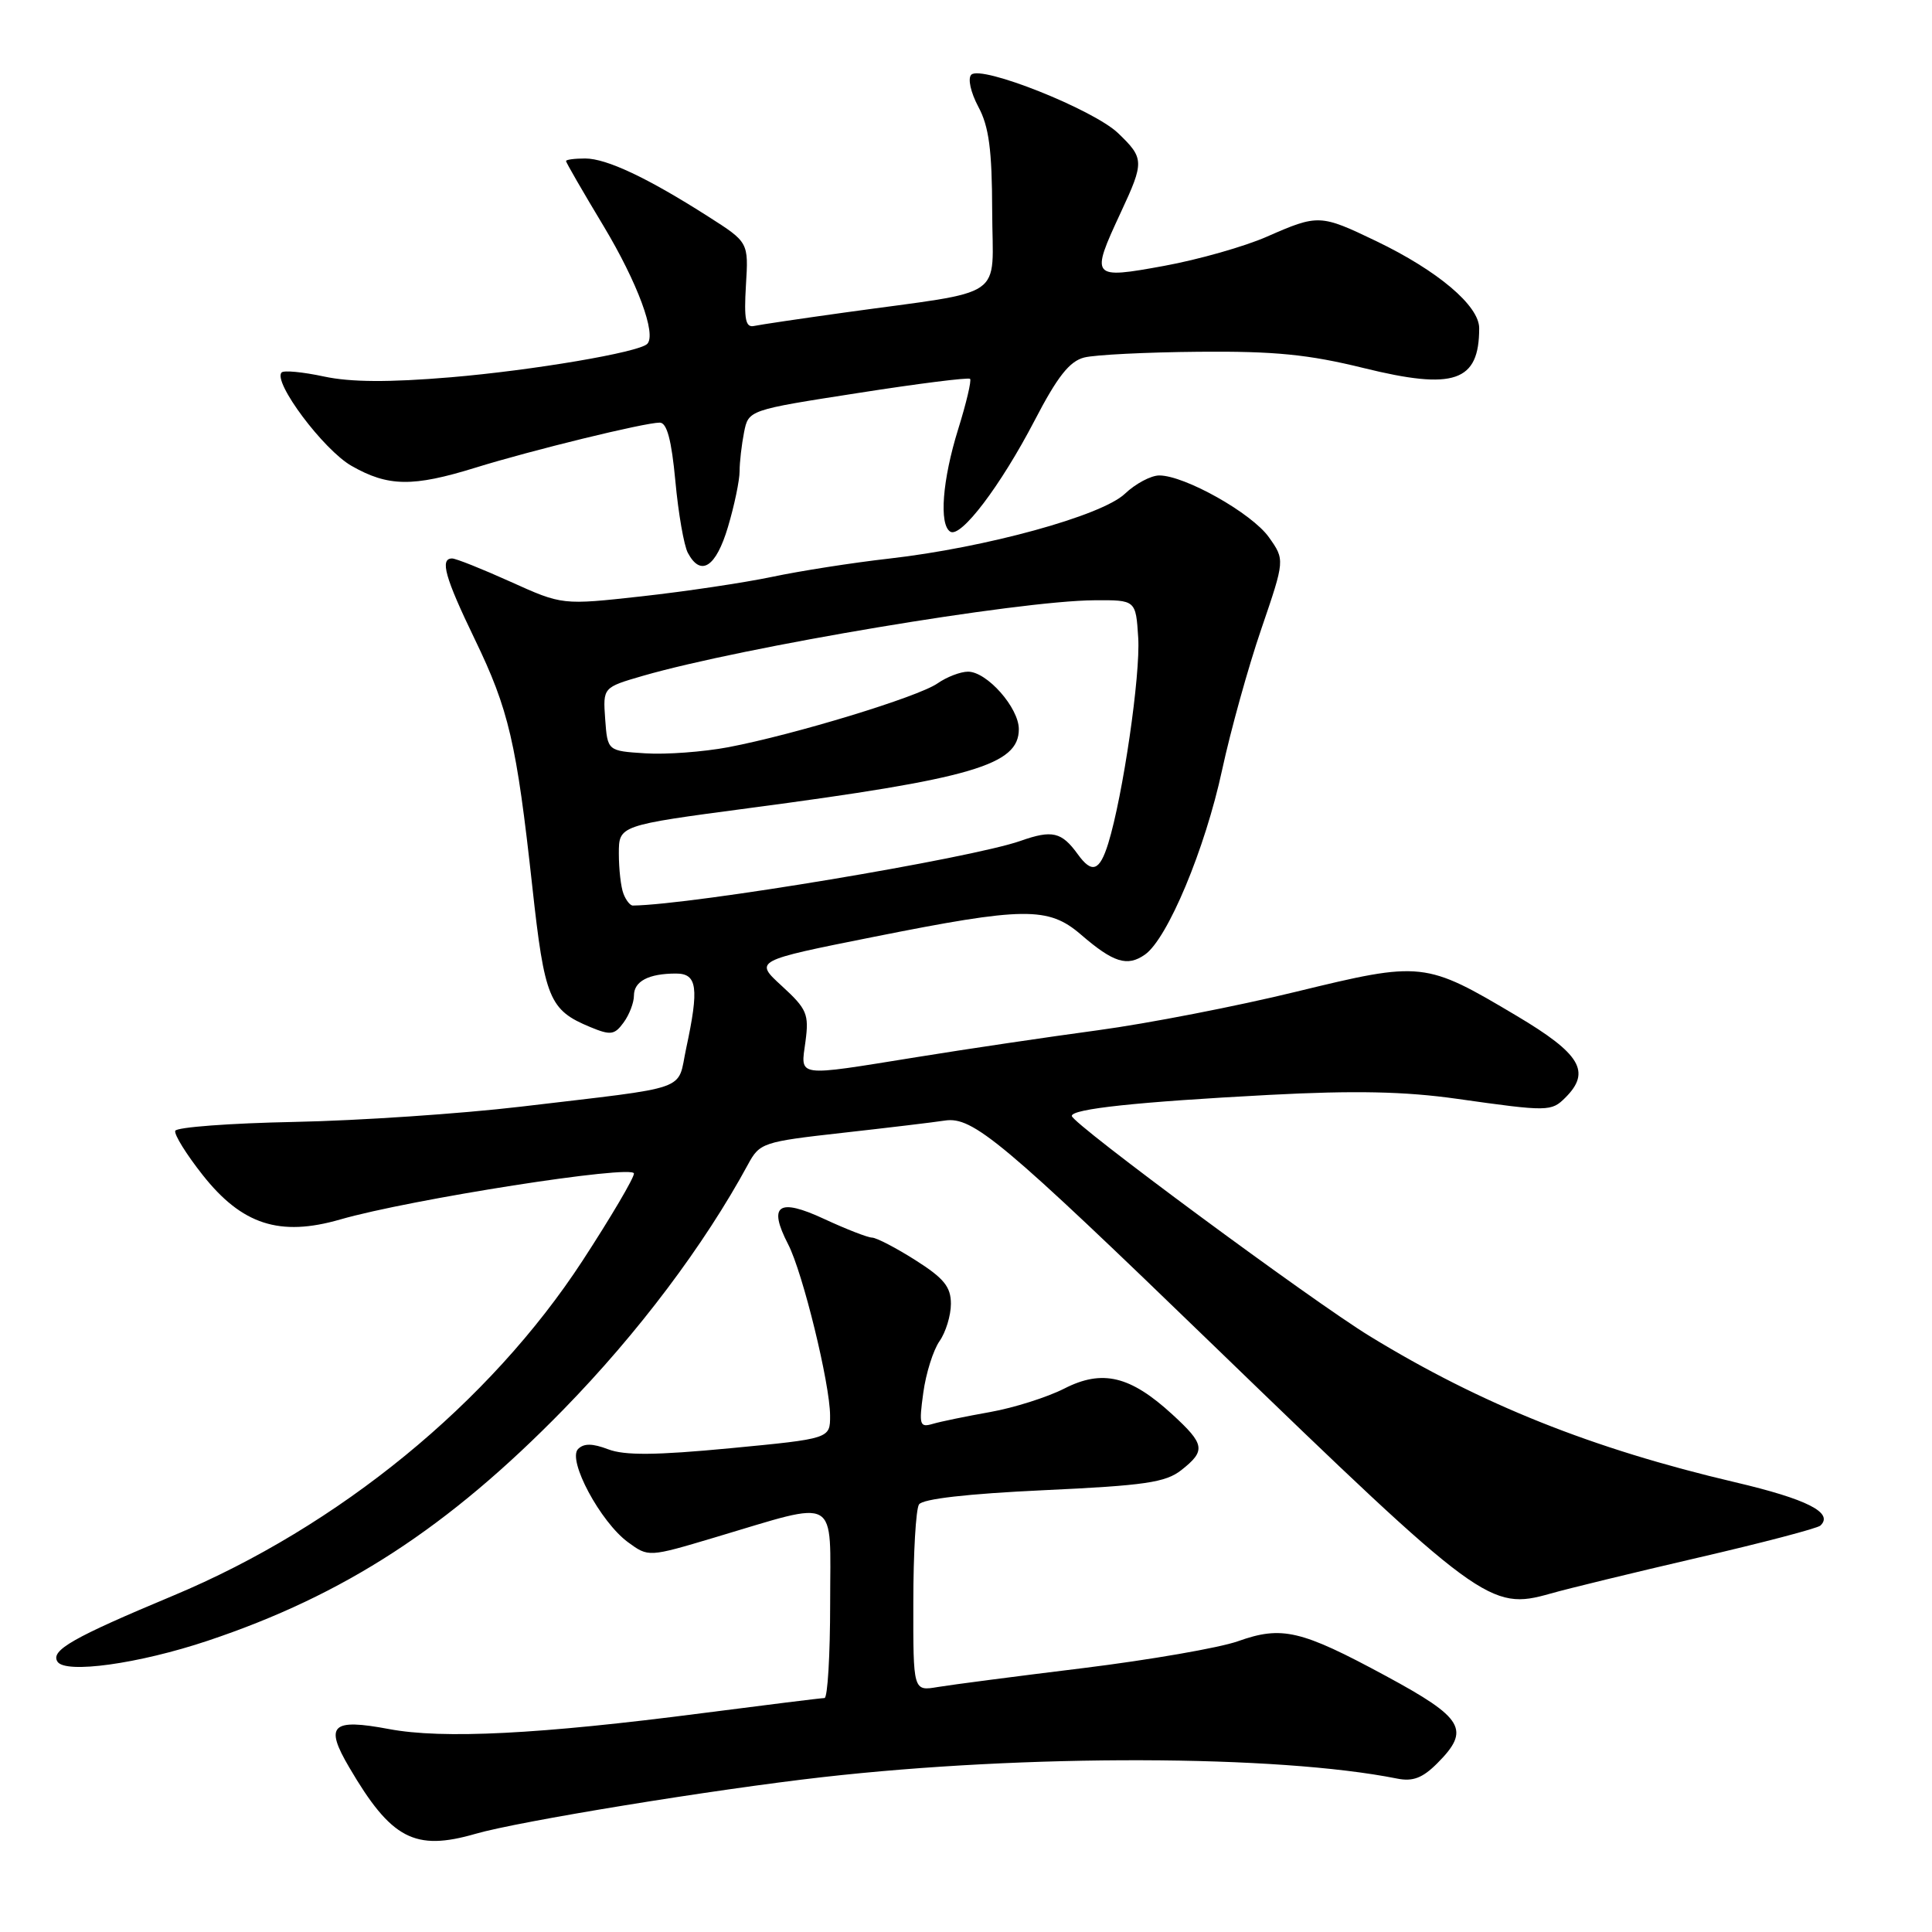 <?xml version="1.0" encoding="UTF-8" standalone="no"?>
<!DOCTYPE svg PUBLIC "-//W3C//DTD SVG 1.1//EN" "http://www.w3.org/Graphics/SVG/1.1/DTD/svg11.dtd" >
<svg xmlns="http://www.w3.org/2000/svg" xmlns:xlink="http://www.w3.org/1999/xlink" version="1.1" viewBox="0 0 256 256">
 <g >
 <path fill="currentColor"
d=" M 63.01 242.99 C 68.73 241.33 94.52 237.12 109.00 235.48 C 136.02 232.42 169.29 232.51 185.12 235.67 C 187.20 236.09 188.49 235.60 190.43 233.66 C 194.89 229.20 193.99 227.67 183.63 222.07 C 172.38 215.99 169.86 215.40 164.04 217.47 C 161.59 218.34 152.37 219.94 143.54 221.03 C 134.72 222.11 126.04 223.24 124.25 223.54 C 121.00 224.09 121.00 224.09 121.02 212.30 C 121.02 205.81 121.36 199.98 121.77 199.35 C 122.23 198.61 128.21 197.93 138.29 197.46 C 151.69 196.84 154.45 196.44 156.54 194.79 C 159.80 192.22 159.66 191.38 155.33 187.41 C 149.76 182.30 146.06 181.42 141.03 183.99 C 138.77 185.14 134.35 186.54 131.21 187.10 C 128.07 187.66 124.64 188.36 123.60 188.67 C 121.86 189.18 121.75 188.83 122.34 184.55 C 122.69 181.97 123.66 178.90 124.49 177.71 C 125.32 176.53 126.00 174.30 126.00 172.76 C 126.00 170.51 125.07 169.37 121.30 166.98 C 118.72 165.34 116.13 164.00 115.55 163.99 C 114.97 163.98 112.12 162.87 109.21 161.52 C 103.13 158.69 101.74 159.66 104.43 164.87 C 106.37 168.61 109.98 183.37 109.99 187.57 C 110.00 190.63 110.00 190.63 96.75 191.90 C 86.88 192.84 82.76 192.87 80.59 192.04 C 78.51 191.25 77.37 191.23 76.60 192.00 C 75.15 193.45 79.56 201.67 83.21 204.35 C 85.93 206.34 85.93 206.34 94.71 203.72 C 111.40 198.76 110.00 197.97 110.00 212.42 C 110.00 219.34 109.66 225.00 109.25 225.00 C 108.84 225.00 101.53 225.91 93.00 227.01 C 71.50 229.80 58.66 230.45 51.55 229.11 C 43.93 227.68 42.98 228.59 46.27 234.18 C 51.84 243.69 54.95 245.32 63.01 242.99 Z  M 27.52 217.41 C 45.62 211.36 59.36 202.43 74.65 186.78 C 84.55 176.64 93.30 165.01 99.11 154.30 C 100.66 151.43 101.08 151.29 111.61 150.11 C 117.60 149.44 123.72 148.71 125.20 148.48 C 128.90 147.92 132.75 151.14 161.00 178.47 C 196.24 212.55 197.44 213.43 205.44 211.16 C 207.67 210.52 216.47 208.38 225.00 206.40 C 233.53 204.43 240.82 202.51 241.21 202.15 C 243.02 200.45 239.44 198.64 229.89 196.40 C 210.94 191.95 196.28 186.09 181.50 177.05 C 173.77 172.32 142.05 148.87 142.02 147.87 C 141.99 146.93 150.74 146.00 168.17 145.08 C 179.53 144.48 186.15 144.62 193.07 145.60 C 205.16 147.31 205.56 147.30 207.43 145.43 C 210.85 142.01 209.44 139.64 200.96 134.60 C 188.84 127.39 188.42 127.35 171.78 131.40 C 163.93 133.32 152.10 135.62 145.50 136.51 C 138.90 137.40 128.10 139.00 121.50 140.07 C 105.27 142.68 106.08 142.80 106.73 138.00 C 107.21 134.38 106.93 133.70 103.60 130.65 C 99.94 127.30 99.94 127.30 115.72 124.15 C 135.69 120.16 138.91 120.12 143.22 123.83 C 147.54 127.56 149.37 128.13 151.71 126.49 C 154.71 124.39 159.69 112.48 161.94 102.00 C 163.07 96.78 165.40 88.38 167.13 83.34 C 170.26 74.18 170.26 74.18 168.13 71.18 C 165.87 68.00 156.98 63.00 153.61 63.00 C 152.51 63.00 150.46 64.09 149.05 65.43 C 145.98 68.34 130.65 72.56 117.79 74.02 C 113.00 74.56 106.03 75.65 102.29 76.44 C 98.56 77.22 90.78 78.38 85.00 79.02 C 74.50 80.18 74.50 80.18 67.66 77.09 C 63.89 75.39 60.41 74.00 59.91 74.00 C 58.25 74.00 58.96 76.52 62.90 84.68 C 67.42 94.03 68.44 98.40 70.53 117.45 C 72.16 132.35 72.78 133.84 78.21 136.09 C 80.91 137.21 81.43 137.14 82.63 135.49 C 83.39 134.46 84.00 132.85 84.00 131.92 C 84.00 130.02 85.95 129.00 89.58 129.00 C 92.39 129.00 92.65 130.88 90.92 138.92 C 89.68 144.70 91.89 143.92 69.00 146.64 C 61.02 147.58 47.53 148.49 39.01 148.66 C 30.48 148.83 23.38 149.36 23.22 149.84 C 23.06 150.33 24.70 152.97 26.86 155.70 C 32.06 162.28 37.07 163.90 45.07 161.59 C 54.35 158.91 84.00 154.27 84.00 155.50 C 84.00 156.11 80.93 161.31 77.19 167.05 C 64.89 185.90 44.91 202.25 22.95 211.43 C 9.65 216.99 6.68 218.68 7.61 220.17 C 8.63 221.82 18.37 220.47 27.52 217.41 Z  M 96.46 69.82 C 97.31 66.97 98.00 63.65 98.00 62.44 C 98.00 61.24 98.27 58.92 98.59 57.29 C 99.18 54.33 99.18 54.33 113.67 52.08 C 121.64 50.83 128.33 49.99 128.54 50.20 C 128.75 50.41 128.04 53.42 126.96 56.88 C 124.87 63.60 124.41 69.52 125.92 70.45 C 127.32 71.32 132.57 64.39 137.07 55.76 C 140.11 49.90 141.72 47.86 143.67 47.37 C 145.08 47.01 151.92 46.67 158.87 46.61 C 168.89 46.52 173.39 46.97 180.66 48.76 C 192.70 51.73 196.00 50.59 196.00 43.49 C 196.00 40.51 190.53 35.88 182.36 31.95 C 174.95 28.39 174.66 28.38 167.87 31.36 C 164.92 32.66 158.79 34.40 154.25 35.23 C 144.57 37.00 144.46 36.86 148.51 28.15 C 151.64 21.43 151.62 20.97 148.15 17.64 C 144.88 14.51 130.01 8.59 128.70 9.90 C 128.21 10.39 128.62 12.24 129.63 14.14 C 131.04 16.75 131.45 19.83 131.47 27.98 C 131.50 39.93 133.76 38.38 111.93 41.41 C 106.11 42.22 100.71 43.02 99.93 43.19 C 98.79 43.44 98.57 42.34 98.84 37.80 C 99.19 32.10 99.19 32.10 93.84 28.69 C 85.82 23.57 80.37 21.00 77.54 21.00 C 76.14 21.00 75.00 21.15 75.00 21.34 C 75.00 21.53 77.24 25.41 79.98 29.96 C 84.47 37.44 87.02 44.31 85.76 45.57 C 84.65 46.69 70.61 49.07 59.75 49.99 C 51.53 50.68 46.48 50.65 42.93 49.89 C 40.14 49.29 37.62 49.05 37.32 49.35 C 36.10 50.57 42.87 59.62 46.58 61.73 C 51.43 64.50 54.70 64.54 63.00 61.97 C 70.41 59.67 85.41 56.00 87.42 56.00 C 88.37 56.00 88.98 58.29 89.49 63.75 C 89.88 68.01 90.63 72.29 91.14 73.25 C 92.85 76.47 94.87 75.17 96.46 69.82 Z  M 82.61 118.42 C 82.27 117.55 82.00 115.16 82.00 113.10 C 82.00 109.37 82.00 109.37 99.25 107.08 C 128.84 103.17 135.00 101.37 135.00 96.62 C 135.00 93.78 130.78 89.00 128.27 89.00 C 127.27 89.00 125.45 89.70 124.23 90.55 C 121.68 92.34 105.28 97.34 96.50 99.01 C 93.20 99.63 88.25 100.00 85.50 99.82 C 80.50 99.50 80.50 99.50 80.19 95.29 C 79.89 91.09 79.89 91.09 85.19 89.55 C 98.50 85.71 134.94 79.60 145.00 79.54 C 150.50 79.50 150.50 79.50 150.82 84.50 C 151.13 89.43 148.80 105.42 146.85 111.75 C 145.71 115.44 144.69 115.80 142.81 113.19 C 140.67 110.23 139.42 109.94 135.23 111.42 C 128.67 113.73 91.77 119.89 83.86 119.99 C 83.50 120.00 82.94 119.29 82.61 118.42 Z "/>
</g>
</svg>